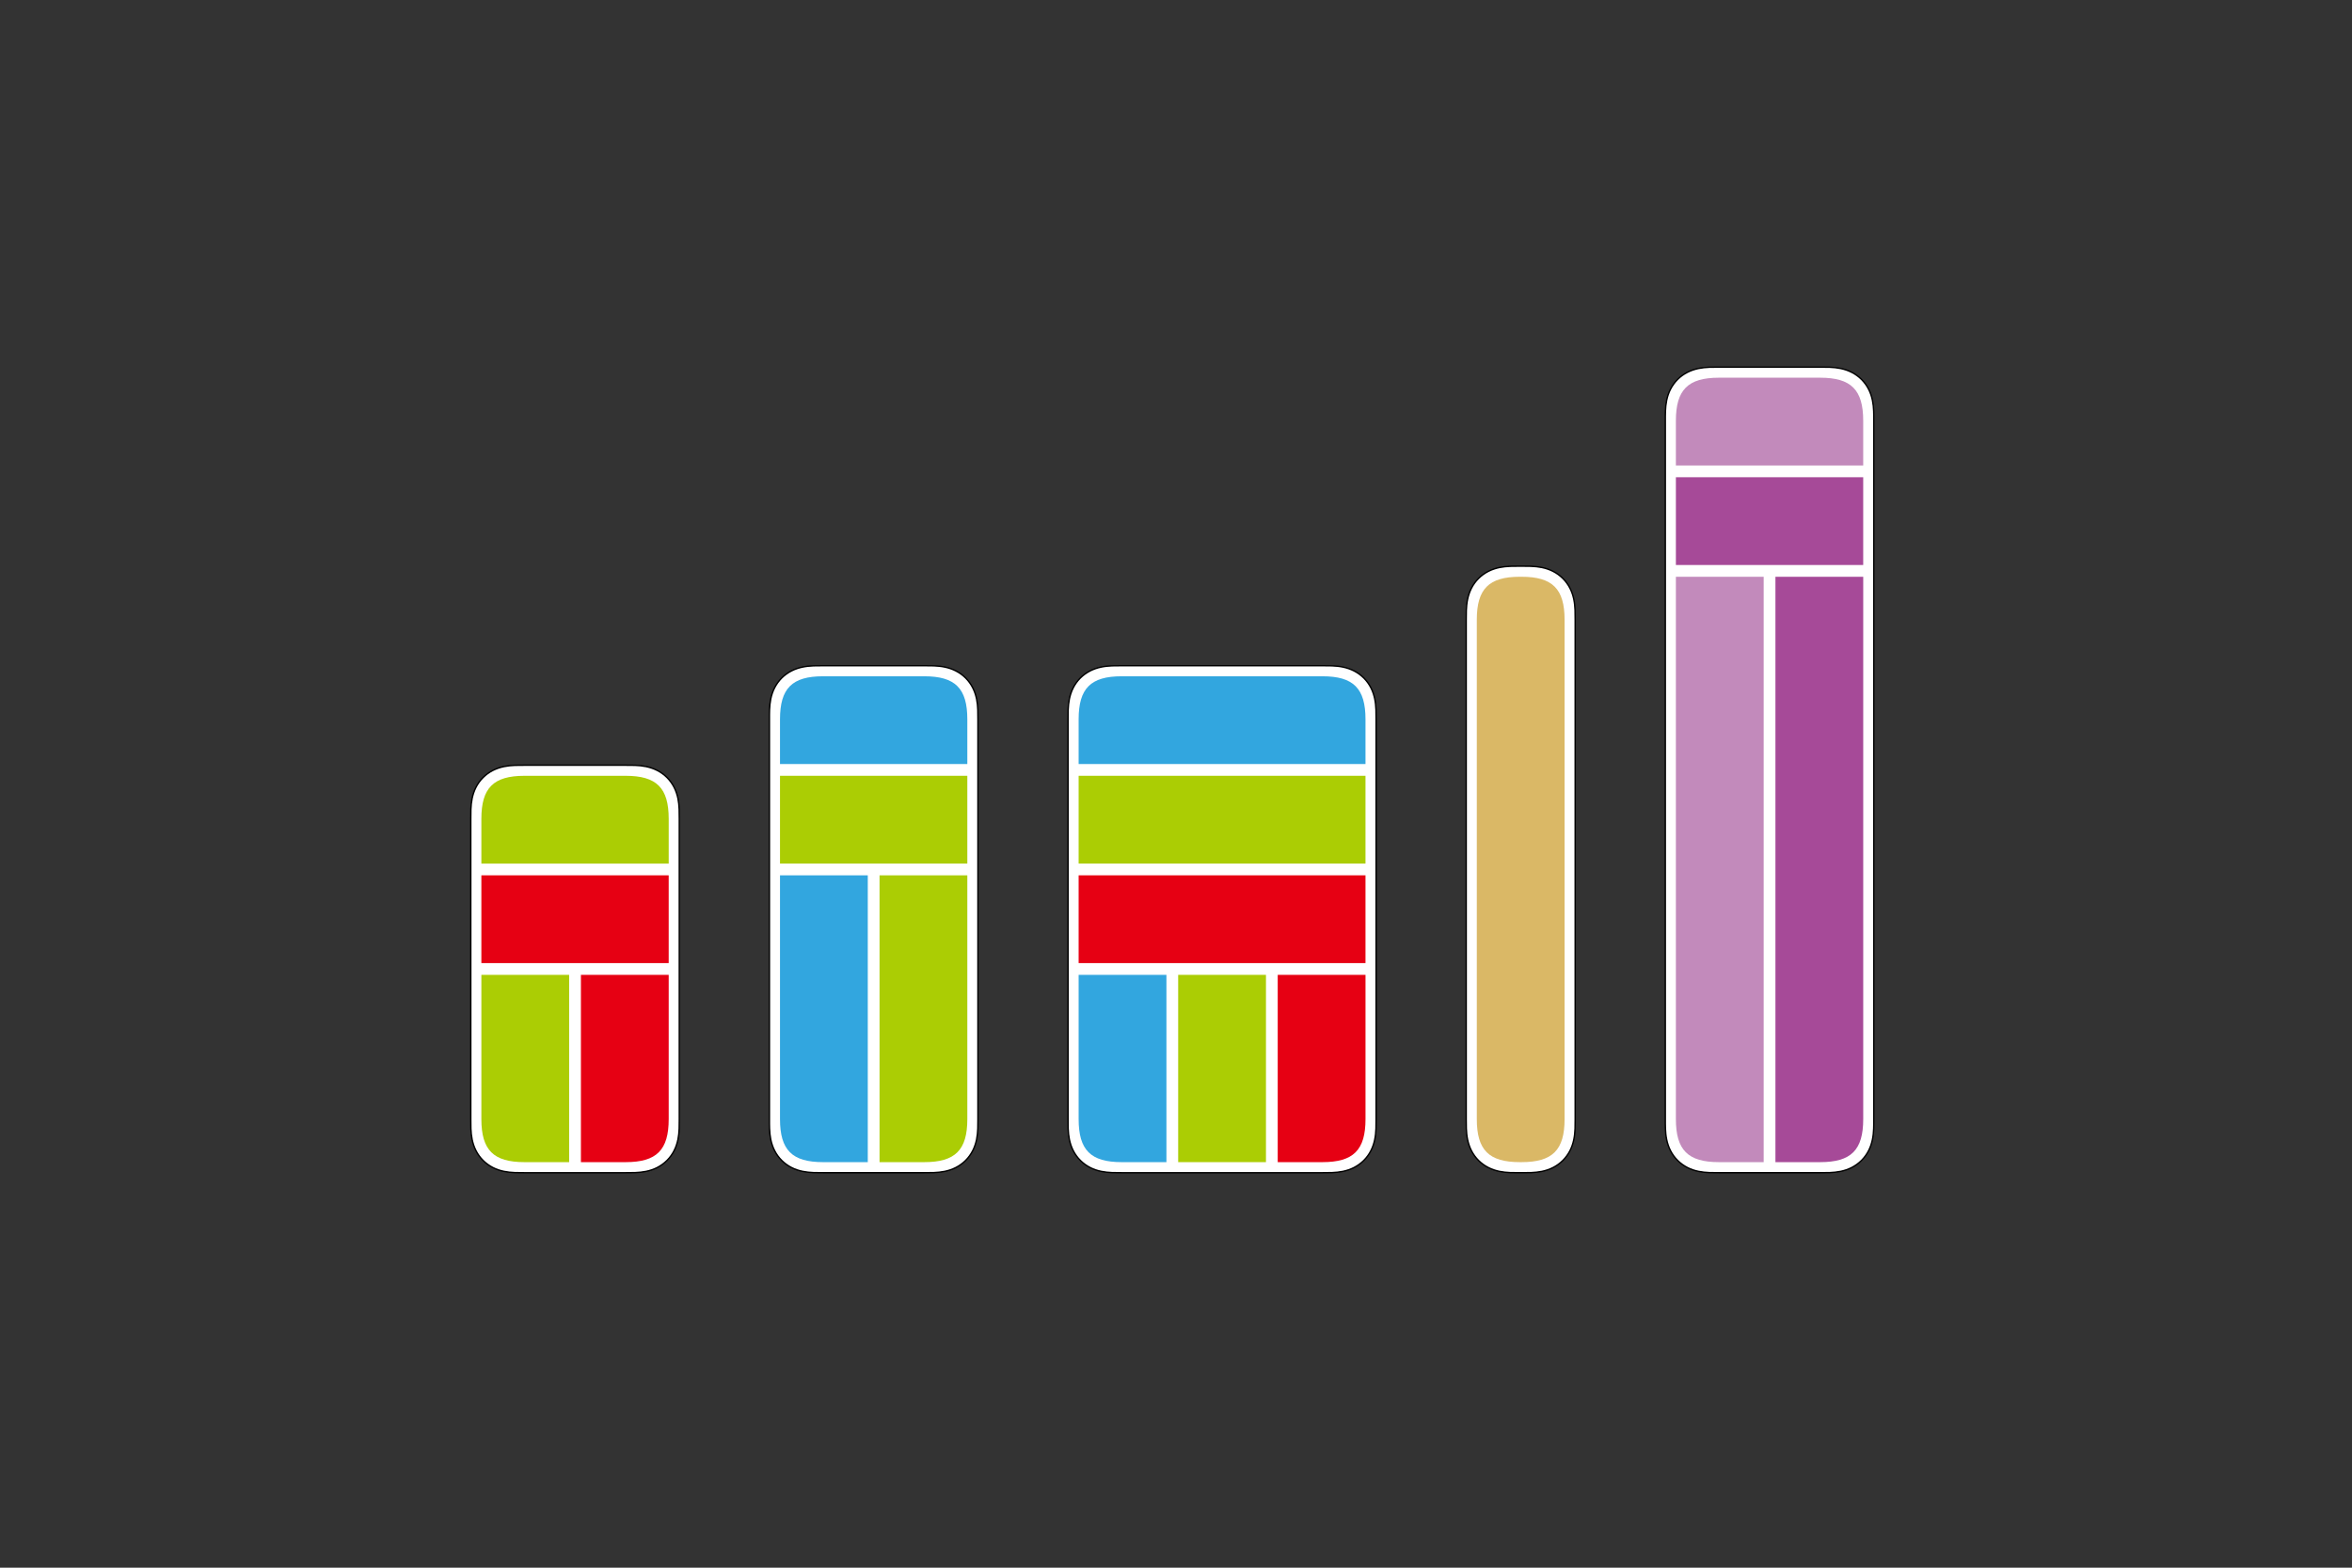 <?xml version="1.0" encoding="UTF-8" standalone="no"?>
<!-- Created with Inkscape (http://www.inkscape.org/) -->

<svg
     xmlns:dc="http://purl.org/dc/elements/1.1/"
     xmlns:cc="http://creativecommons.org/ns#"
     xmlns:rdf="http://www.w3.org/1999/02/22-rdf-syntax-ns#"
     xmlns:svg="http://www.w3.org/2000/svg"
     xmlns="http://www.w3.org/2000/svg"
     xmlns:sodipodi="http://sodipodi.sourceforge.net/DTD/sodipodi-0.dtd"
     xmlns:inkscape="http://www.inkscape.org/namespaces/inkscape"
     version="1.1"
     id="svg18473"
     xml:space="preserve"
     width="226.772"
     height="151.181"
     viewBox="0 0 226.772 151.181"
     sodipodi:docname="Jumpers-v9.svg"
     inkscape:version="0.92.3 (2405546, 2018-03-11)"><rect x="0" y="0" width="226.772" height="151.181" fill="#333333" stroke="none"/><defs
         id="defs18477"><clipPath
             clipPathUnits="userSpaceOnUse"
             id="clipPath18489"><path
                 d="M 0,113.386 H 170.079 V 0 H 0 Z"
                 id="path18487"
                 inkscape:connector-curvature="0" /></clipPath></defs><sodipodi:namedview
         pagecolor="#ffffff"
         bordercolor="#666666"
         borderopacity="1"
         objecttolerance="10"
         gridtolerance="10"
         guidetolerance="10"
         inkscape:pageopacity="0"
         inkscape:pageshadow="2"
         inkscape:window-width="640"
         inkscape:window-height="480"
         id="namedview18475"
         showgrid="false"
         inkscape:zoom="5.6753037"
         inkscape:cx="113.386"
         inkscape:cy="75.590668"
         inkscape:current-layer="g18481" /><g
         id="g18481"
         inkscape:groupmode="layer"
         inkscape:label="Jumpers-v9"
         transform="matrix(1.333,0,0,-1.333,0,151.181)"><g
             id="g18483"
             transform="translate(0,0.72)"><g
                 id="g18485"
                 clip-path="url(#clipPath18489)"><g
                     id="g18491"
                     transform="translate(109.933,71.734)"><path
                         d="M 0,0 H 0.119 C 0.351,0 0.581,0.001 0.812,-0.008 1.074,-0.018 1.338,-0.043 1.595,-0.096 1.874,-0.154 2.147,-0.245 2.401,-0.375 2.662,-0.508 2.903,-0.682 3.11,-0.889 3.317,-1.096 3.491,-1.337 3.625,-1.599 3.755,-1.853 3.846,-2.125 3.903,-2.404 3.957,-2.662 3.981,-2.925 3.992,-3.188 4.001,-3.418 4,-3.649 4,-3.88 V -40 c 0,-0.231 0.001,-0.461 -0.008,-0.692 -0.011,-0.263 -0.035,-0.526 -0.089,-0.783 -0.057,-0.279 -0.148,-0.553 -0.278,-0.807 -0.134,-0.26 -0.308,-0.502 -0.515,-0.709 -0.207,-0.207 -0.448,-0.381 -0.709,-0.514 -0.254,-0.13 -0.527,-0.221 -0.806,-0.279 C 1.338,-43.836 1.074,-43.862 0.812,-43.873 0.581,-43.881 0.351,-43.88 0.119,-43.88 H 0 c -0.231,0 -0.462,-10e-4 -0.692,0.007 -0.263,0.011 -0.526,0.037 -0.784,0.089 -0.279,0.058 -0.552,0.149 -0.806,0.279 -0.261,0.133 -0.502,0.307 -0.709,0.514 -0.207,0.207 -0.381,0.449 -0.515,0.709 -0.129,0.254 -0.221,0.528 -0.278,0.807 -0.054,0.257 -0.078,0.52 -0.089,0.783 -0.009,0.231 -0.008,0.461 -0.008,0.692 v 36.12 c 0,0.231 -0.001,0.462 0.008,0.692 0.011,0.263 0.035,0.526 0.089,0.784 0.057,0.279 0.149,0.551 0.278,0.805 0.134,0.262 0.308,0.503 0.515,0.71 0.207,0.207 0.448,0.381 0.709,0.514 0.254,0.13 0.527,0.221 0.806,0.279 0.258,0.053 0.521,0.078 0.784,0.088 C -0.462,0.001 -0.231,0 0,0"
                         style="fill:#ffffff;fill-opacity:1;fill-rule:nonzero;stroke:none"
                         id="path18493"
                         inkscape:connector-curvature="0" /></g><g
                     id="g18495"
                     transform="translate(109.933,71.734)"><path
                         d="M 0,0 H 0.119 C 0.351,0 0.581,0.001 0.812,-0.008 1.074,-0.018 1.338,-0.043 1.595,-0.096 1.874,-0.154 2.147,-0.245 2.401,-0.375 2.662,-0.508 2.903,-0.682 3.11,-0.889 3.317,-1.096 3.491,-1.337 3.625,-1.599 3.755,-1.853 3.846,-2.125 3.903,-2.404 3.957,-2.662 3.981,-2.925 3.992,-3.188 4.001,-3.418 4,-3.649 4,-3.88 V -40 c 0,-0.231 0.001,-0.461 -0.008,-0.692 -0.011,-0.263 -0.035,-0.526 -0.089,-0.783 -0.057,-0.279 -0.148,-0.553 -0.278,-0.807 -0.134,-0.26 -0.308,-0.502 -0.515,-0.709 -0.207,-0.207 -0.448,-0.381 -0.709,-0.514 -0.254,-0.13 -0.527,-0.221 -0.806,-0.279 C 1.338,-43.836 1.074,-43.862 0.812,-43.873 0.581,-43.881 0.351,-43.88 0.119,-43.88 H 0 c -0.231,0 -0.462,-10e-4 -0.692,0.007 -0.263,0.011 -0.526,0.037 -0.784,0.089 -0.279,0.058 -0.552,0.149 -0.806,0.279 -0.261,0.133 -0.502,0.307 -0.709,0.514 -0.207,0.207 -0.381,0.449 -0.515,0.709 -0.129,0.254 -0.221,0.528 -0.278,0.807 -0.054,0.257 -0.078,0.52 -0.089,0.783 -0.009,0.231 -0.008,0.461 -0.008,0.692 v 36.12 c 0,0.231 -0.001,0.462 0.008,0.692 0.011,0.263 0.035,0.526 0.089,0.784 0.057,0.279 0.149,0.551 0.278,0.805 0.134,0.262 0.308,0.503 0.515,0.71 0.207,0.207 0.448,0.381 0.709,0.514 0.254,0.13 0.527,0.221 0.806,0.279 0.258,0.053 0.521,0.078 0.784,0.088 C -0.462,0.001 -0.231,0 0,0 Z"
                         style="fill:none;stroke:#000000;stroke-width:0.1;stroke-linecap:round;stroke-linejoin:round;stroke-miterlimit:4;stroke-dasharray:none;stroke-opacity:1"
                         id="path18497"
                         inkscape:connector-curvature="0" /></g><g
                     id="g18499"
                     transform="translate(109.933,28.619)"><path
                         d="m 0,0 c -2.242,0 -3.115,0.873 -3.115,3.115 v 36.119 c 0,2.242 0.873,3.115 3.115,3.115 h 0.119 c 2.242,0 3.115,-0.873 3.115,-3.115 V 3.115 C 3.234,0.873 2.361,0 0.119,0 Z"
                         style="fill:#dab866;fill-opacity:1;fill-rule:nonzero;stroke:none"
                         id="path18501"
                         inkscape:connector-curvature="0" /></g><g
                     id="g18503"
                     transform="translate(135.533,31.734)"><path
                         d="m 0,0 v 50.52 c 0,0.23 0.002,0.461 -0.008,0.691 -0.011,0.264 -0.035,0.526 -0.089,0.784 -0.057,0.279 -0.148,0.552 -0.278,0.806 -0.133,0.261 -0.307,0.502 -0.514,0.71 -0.208,0.207 -0.448,0.381 -0.71,0.514 -0.254,0.129 -0.526,0.221 -0.805,0.278 -0.258,0.053 -0.521,0.078 -0.784,0.089 -0.231,0.009 -0.461,0.008 -0.692,0.008 h -7.32 c -0.231,0 -0.461,0.001 -0.692,-0.008 -0.263,-0.011 -0.526,-0.036 -0.784,-0.089 -0.278,-0.057 -0.552,-0.149 -0.805,-0.278 -0.261,-0.133 -0.502,-0.307 -0.709,-0.514 -0.208,-0.208 -0.382,-0.449 -0.515,-0.71 -0.13,-0.254 -0.221,-0.527 -0.278,-0.806 -0.054,-0.258 -0.079,-0.52 -0.089,-0.784 -0.01,-0.23 -0.008,-0.461 -0.008,-0.691 V 0 c 0,-0.231 -0.002,-0.462 0.008,-0.692 0.01,-0.263 0.035,-0.527 0.089,-0.784 0.057,-0.279 0.148,-0.552 0.278,-0.806 0.133,-0.261 0.307,-0.502 0.515,-0.709 0.207,-0.207 0.448,-0.381 0.709,-0.515 0.253,-0.13 0.527,-0.221 0.805,-0.278 0.258,-0.053 0.521,-0.078 0.784,-0.089 0.231,-0.009 0.461,-0.008 0.692,-0.008 h 7.32 c 0.231,0 0.461,-0.001 0.692,0.008 0.263,0.011 0.526,0.036 0.784,0.089 0.279,0.057 0.551,0.148 0.805,0.278 0.262,0.134 0.502,0.308 0.71,0.515 0.207,0.207 0.381,0.448 0.514,0.709 0.13,0.254 0.221,0.527 0.278,0.806 0.054,0.257 0.078,0.521 0.089,0.784 C 0.002,-0.462 0,-0.231 0,0"
                         style="fill:#ffffff;fill-opacity:1;fill-rule:nonzero;stroke:none"
                         id="path18505"
                         inkscape:connector-curvature="0" /></g><g
                     id="g18507"
                     transform="translate(135.533,31.734)"><path
                         d="m 0,0 v 50.52 c 0,0.23 0.002,0.461 -0.008,0.691 -0.011,0.264 -0.035,0.526 -0.089,0.784 -0.057,0.279 -0.148,0.552 -0.278,0.806 -0.133,0.261 -0.307,0.502 -0.514,0.71 -0.208,0.207 -0.448,0.381 -0.71,0.514 -0.254,0.129 -0.526,0.221 -0.805,0.278 -0.258,0.053 -0.521,0.078 -0.784,0.089 -0.231,0.009 -0.461,0.008 -0.692,0.008 h -7.32 c -0.231,0 -0.461,0.001 -0.692,-0.008 -0.263,-0.011 -0.526,-0.036 -0.784,-0.089 -0.278,-0.057 -0.552,-0.149 -0.805,-0.278 -0.261,-0.133 -0.502,-0.307 -0.709,-0.514 -0.208,-0.208 -0.382,-0.449 -0.515,-0.71 -0.13,-0.254 -0.221,-0.527 -0.278,-0.806 -0.054,-0.258 -0.079,-0.52 -0.089,-0.784 -0.01,-0.23 -0.008,-0.461 -0.008,-0.691 V 0 c 0,-0.231 -0.002,-0.462 0.008,-0.692 0.01,-0.263 0.035,-0.527 0.089,-0.784 0.057,-0.279 0.148,-0.552 0.278,-0.806 0.133,-0.261 0.307,-0.502 0.515,-0.709 0.207,-0.207 0.448,-0.381 0.709,-0.515 0.253,-0.13 0.527,-0.221 0.805,-0.278 0.258,-0.053 0.521,-0.078 0.784,-0.089 0.231,-0.009 0.461,-0.008 0.692,-0.008 h 7.32 c 0.231,0 0.461,-0.001 0.692,0.008 0.263,0.011 0.526,0.036 0.784,0.089 0.279,0.057 0.551,0.148 0.805,0.278 0.262,0.134 0.502,0.308 0.71,0.515 0.207,0.207 0.381,0.448 0.514,0.709 0.13,0.254 0.221,0.527 0.278,0.806 0.054,0.257 0.078,0.521 0.089,0.784 C 0.002,-0.462 0,-0.231 0,0 Z"
                         style="fill:none;stroke:#000000;stroke-width:0.1;stroke-linecap:round;stroke-linejoin:round;stroke-miterlimit:4;stroke-dasharray:none;stroke-opacity:1"
                         id="path18509"
                         inkscape:connector-curvature="0" /></g><path
                     d="m 121.218,71.819 h 13.549 v 6.35 h -13.549 z"
                     style="fill:#a64a98;fill-opacity:1;fill-rule:nonzero;stroke:none"
                     id="path18511"
                     inkscape:connector-curvature="0" /><g
                     id="g18513"
                     transform="translate(131.653,85.369)"><path
                         d="m 0,0 h -7.32 c -2.242,0 -3.115,-0.873 -3.115,-3.115 V -6.35 H 3.114 v 3.235 C 3.114,-0.873 2.241,0 0,0"
                         style="fill:#c28abb;fill-opacity:1;fill-rule:nonzero;stroke:none"
                         id="path18515"
                         inkscape:connector-curvature="0" /></g><g
                     id="g18517"
                     transform="translate(95.653,27.853)"><path
                         d="m 0,0 h -14.52 c -0.231,0 -0.461,-0.001 -0.692,0.008 -0.263,0.011 -0.526,0.036 -0.784,0.089 -0.279,0.057 -0.552,0.148 -0.806,0.278 -0.261,0.134 -0.502,0.308 -0.709,0.515 -0.207,0.207 -0.381,0.448 -0.514,0.709 -0.13,0.254 -0.221,0.527 -0.279,0.806 -0.053,0.257 -0.078,0.521 -0.089,0.783 -0.009,0.231 -0.007,0.461 -0.007,0.693 V 32.8 c 0,0.231 -0.002,0.462 0.007,0.692 0.011,0.263 0.036,0.526 0.089,0.784 0.058,0.279 0.149,0.552 0.279,0.806 0.133,0.261 0.307,0.502 0.514,0.71 0.207,0.207 0.448,0.38 0.709,0.514 0.254,0.129 0.527,0.22 0.806,0.278 0.258,0.054 0.521,0.078 0.784,0.089 0.231,0.009 0.461,0.008 0.692,0.008 H 0 c 0.23,0 0.461,0.001 0.691,-0.008 0.264,-0.011 0.527,-0.035 0.785,-0.089 0.279,-0.058 0.551,-0.149 0.805,-0.278 0.261,-0.134 0.502,-0.307 0.71,-0.514 0.207,-0.208 0.381,-0.449 0.514,-0.71 0.13,-0.254 0.221,-0.527 0.278,-0.806 C 3.837,34.018 3.861,33.755 3.872,33.492 3.881,33.262 3.88,33.031 3.88,32.8 V 3.881 C 3.88,3.649 3.881,3.419 3.872,3.188 3.861,2.926 3.837,2.662 3.783,2.405 3.726,2.126 3.635,1.853 3.505,1.599 3.372,1.338 3.198,1.097 2.991,0.89 2.783,0.683 2.542,0.509 2.281,0.375 2.027,0.245 1.755,0.154 1.476,0.097 1.218,0.044 0.955,0.019 0.691,0.008 0.461,-0.001 0.23,0 0,0"
                         style="fill:#ffffff;fill-opacity:1;fill-rule:nonzero;stroke:none"
                         id="path18519"
                         inkscape:connector-curvature="0" /></g><g
                     id="g18521"
                     transform="translate(95.653,27.853)"><path
                         d="m 0,0 h -14.52 c -0.231,0 -0.461,-0.001 -0.692,0.008 -0.263,0.011 -0.526,0.036 -0.784,0.089 -0.279,0.057 -0.552,0.148 -0.806,0.278 -0.261,0.134 -0.502,0.308 -0.709,0.515 -0.207,0.207 -0.381,0.448 -0.514,0.709 -0.13,0.254 -0.221,0.527 -0.279,0.806 -0.053,0.257 -0.078,0.521 -0.089,0.783 -0.009,0.231 -0.007,0.461 -0.007,0.693 V 32.8 c 0,0.231 -0.002,0.462 0.007,0.692 0.011,0.263 0.036,0.526 0.089,0.784 0.058,0.279 0.149,0.552 0.279,0.806 0.133,0.261 0.307,0.502 0.514,0.71 0.207,0.207 0.448,0.38 0.709,0.514 0.254,0.129 0.527,0.22 0.806,0.278 0.258,0.054 0.521,0.078 0.784,0.089 0.231,0.009 0.461,0.008 0.692,0.008 H 0 c 0.23,0 0.461,0.001 0.691,-0.008 0.264,-0.011 0.527,-0.035 0.785,-0.089 0.279,-0.058 0.551,-0.149 0.805,-0.278 0.261,-0.134 0.502,-0.307 0.71,-0.514 0.207,-0.208 0.381,-0.449 0.514,-0.71 0.13,-0.254 0.221,-0.527 0.278,-0.806 C 3.837,34.018 3.861,33.755 3.872,33.492 3.881,33.262 3.88,33.031 3.88,32.8 V 3.881 C 3.88,3.649 3.881,3.419 3.872,3.188 3.861,2.926 3.837,2.662 3.783,2.405 3.726,2.126 3.635,1.853 3.505,1.599 3.372,1.338 3.198,1.097 2.991,0.89 2.783,0.683 2.542,0.509 2.281,0.375 2.027,0.245 1.755,0.154 1.476,0.097 1.218,0.044 0.955,0.019 0.691,0.008 0.461,-0.001 0.23,0 0,0 Z"
                         style="fill:none;stroke:#000000;stroke-width:0.1;stroke-linecap:round;stroke-linejoin:round;stroke-miterlimit:4;stroke-dasharray:none;stroke-opacity:1"
                         id="path18523"
                         inkscape:connector-curvature="0" /></g><path
                     d="m 78.018,43.019 h 20.749 v 6.35 H 78.018 Z"
                     style="fill:#e60013;fill-opacity:1;fill-rule:nonzero;stroke:none"
                     id="path18525"
                     inkscape:connector-curvature="0" /><path
                     d="m 78.018,50.219 h 20.749 v 6.35 H 78.018 Z"
                     style="fill:#abcd04;fill-opacity:1;fill-rule:nonzero;stroke:none"
                     id="path18527"
                     inkscape:connector-curvature="0" /><g
                     id="g18529"
                     transform="translate(95.653,63.769)"><path
                         d="m 0,0 h -14.52 c -2.242,0 -3.115,-0.873 -3.115,-3.115 V -6.35 H 3.114 v 3.235 C 3.114,-0.873 2.241,0 0,0"
                         style="fill:#32a6df;fill-opacity:1;fill-rule:nonzero;stroke:none"
                         id="path18531"
                         inkscape:connector-curvature="0" /></g><g
                     id="g18533"
                     transform="translate(70.733,31.734)"><path
                         d="m 0,0 v 28.919 c 0,0.231 0.001,0.462 -0.008,0.692 -0.011,0.264 -0.035,0.526 -0.088,0.784 -0.058,0.279 -0.149,0.552 -0.279,0.806 -0.133,0.261 -0.307,0.502 -0.514,0.71 -0.207,0.207 -0.448,0.381 -0.71,0.514 -0.254,0.129 -0.526,0.221 -0.805,0.278 -0.258,0.054 -0.521,0.078 -0.784,0.089 -0.23,0.009 -0.461,0.008 -0.692,0.008 h -7.32 c -0.231,0 -0.462,0.001 -0.692,-0.008 -0.263,-0.011 -0.526,-0.035 -0.783,-0.089 -0.28,-0.057 -0.553,-0.149 -0.806,-0.278 -0.262,-0.133 -0.502,-0.307 -0.71,-0.514 -0.207,-0.208 -0.381,-0.449 -0.514,-0.71 -0.13,-0.254 -0.221,-0.527 -0.279,-0.806 -0.053,-0.258 -0.078,-0.52 -0.088,-0.784 -0.01,-0.23 -0.008,-0.461 -0.008,-0.692 L -15.08,0 c 0,-0.231 -0.002,-0.462 0.008,-0.692 0.01,-0.263 0.035,-0.527 0.088,-0.784 0.058,-0.279 0.149,-0.552 0.279,-0.806 0.133,-0.261 0.307,-0.502 0.514,-0.709 0.208,-0.207 0.448,-0.381 0.71,-0.515 0.253,-0.13 0.526,-0.221 0.806,-0.278 0.257,-0.053 0.52,-0.078 0.783,-0.089 0.23,-0.009 0.461,-0.008 0.692,-0.008 h 7.32 c 0.231,0 0.462,-0.001 0.692,0.008 0.263,0.011 0.526,0.036 0.784,0.089 0.279,0.057 0.551,0.148 0.805,0.278 0.262,0.134 0.503,0.308 0.71,0.515 0.207,0.207 0.381,0.448 0.514,0.709 0.13,0.254 0.221,0.527 0.279,0.806 0.053,0.257 0.077,0.521 0.088,0.784 C 0.001,-0.462 0,-0.231 0,0"
                         style="fill:#ffffff;fill-opacity:1;fill-rule:nonzero;stroke:none"
                         id="path18535"
                         inkscape:connector-curvature="0" /></g><g
                     id="g18537"
                     transform="translate(70.733,31.734)"><path
                         d="m 0,0 v 28.919 c 0,0.231 0.001,0.462 -0.008,0.692 -0.011,0.264 -0.035,0.526 -0.088,0.784 -0.058,0.279 -0.149,0.552 -0.279,0.806 -0.133,0.261 -0.307,0.502 -0.514,0.71 -0.207,0.207 -0.448,0.381 -0.71,0.514 -0.254,0.129 -0.526,0.221 -0.805,0.278 -0.258,0.054 -0.521,0.078 -0.784,0.089 -0.23,0.009 -0.461,0.008 -0.692,0.008 h -7.32 c -0.231,0 -0.462,0.001 -0.692,-0.008 -0.263,-0.011 -0.526,-0.035 -0.783,-0.089 -0.28,-0.057 -0.553,-0.149 -0.806,-0.278 -0.262,-0.133 -0.502,-0.307 -0.71,-0.514 -0.207,-0.208 -0.381,-0.449 -0.514,-0.71 -0.13,-0.254 -0.221,-0.527 -0.279,-0.806 -0.053,-0.258 -0.078,-0.52 -0.088,-0.784 -0.01,-0.23 -0.008,-0.461 -0.008,-0.692 L -15.08,0 c 0,-0.231 -0.002,-0.462 0.008,-0.692 0.01,-0.263 0.035,-0.527 0.088,-0.784 0.058,-0.279 0.149,-0.552 0.279,-0.806 0.133,-0.261 0.307,-0.502 0.514,-0.709 0.208,-0.207 0.448,-0.381 0.71,-0.515 0.253,-0.13 0.526,-0.221 0.806,-0.278 0.257,-0.053 0.52,-0.078 0.783,-0.089 0.23,-0.009 0.461,-0.008 0.692,-0.008 h 7.32 c 0.231,0 0.462,-0.001 0.692,0.008 0.263,0.011 0.526,0.036 0.784,0.089 0.279,0.057 0.551,0.148 0.805,0.278 0.262,0.134 0.503,0.308 0.71,0.515 0.207,0.207 0.381,0.448 0.514,0.709 0.13,0.254 0.221,0.527 0.279,0.806 0.053,0.257 0.077,0.521 0.088,0.784 C 0.001,-0.462 0,-0.231 0,0 Z"
                         style="fill:none;stroke:#000000;stroke-width:0.1;stroke-linecap:round;stroke-linejoin:round;stroke-miterlimit:4;stroke-dasharray:none;stroke-opacity:1"
                         id="path18539"
                         inkscape:connector-curvature="0" /></g><path
                     d="m 56.418,50.219 h 13.549 v 6.35 H 56.418 Z"
                     style="fill:#abcd04;fill-opacity:1;fill-rule:nonzero;stroke:none"
                     id="path18541"
                     inkscape:connector-curvature="0" /><g
                     id="g18543"
                     transform="translate(66.852,63.769)"><path
                         d="m 0,0 h -7.32 c -2.241,0 -3.114,-0.873 -3.114,-3.115 V -6.349 H 3.115 v 3.234 C 3.115,-0.873 2.242,0 0,0"
                         style="fill:#32a6df;fill-opacity:1;fill-rule:nonzero;stroke:none"
                         id="path18545"
                         inkscape:connector-curvature="0" /></g><g
                     id="g18547"
                     transform="translate(37.933,27.853)"><path
                         d="M 0,0 C -0.231,0 -0.461,-0.001 -0.692,0.008 -0.956,0.019 -1.218,0.044 -1.476,0.097 -1.755,0.154 -2.028,0.245 -2.282,0.375 -2.543,0.509 -2.784,0.683 -2.991,0.89 -3.199,1.097 -3.373,1.338 -3.506,1.599 -3.635,1.853 -3.727,2.126 -3.784,2.405 -3.837,2.662 -3.862,2.926 -3.873,3.188 -3.882,3.419 -3.88,3.649 -3.88,3.881 v 21.72 c 0,0.23 -0.002,0.461 0.007,0.691 0.011,0.264 0.036,0.526 0.089,0.784 0.057,0.279 0.149,0.552 0.278,0.806 0.133,0.261 0.307,0.502 0.515,0.709 0.207,0.208 0.448,0.382 0.709,0.515 0.254,0.129 0.527,0.221 0.806,0.278 0.258,0.053 0.52,0.078 0.784,0.089 0.231,0.009 0.461,0.007 0.692,0.007 h 7.319 c 0.231,0 0.462,0.002 0.693,-0.007 0.262,-0.011 0.526,-0.036 0.783,-0.089 0.279,-0.057 0.552,-0.149 0.806,-0.278 0.261,-0.133 0.502,-0.307 0.71,-0.515 0.207,-0.207 0.381,-0.448 0.514,-0.709 0.13,-0.254 0.221,-0.527 0.279,-0.806 0.053,-0.258 0.077,-0.52 0.088,-0.784 0.009,-0.23 0.008,-0.461 0.008,-0.691 V 3.881 C 11.2,3.649 11.201,3.419 11.192,3.188 11.181,2.926 11.157,2.662 11.104,2.405 11.046,2.126 10.955,1.853 10.825,1.599 10.692,1.338 10.518,1.097 10.311,0.89 10.103,0.683 9.862,0.509 9.601,0.375 9.347,0.245 9.074,0.154 8.795,0.097 8.538,0.044 8.274,0.019 8.012,0.008 7.781,-0.001 7.55,0 7.319,0 Z"
                         style="fill:#ffffff;fill-opacity:1;fill-rule:nonzero;stroke:none"
                         id="path18549"
                         inkscape:connector-curvature="0" /></g><g
                     id="g18551"
                     transform="translate(37.933,27.853)"><path
                         d="M 0,0 C -0.231,0 -0.461,-0.001 -0.692,0.008 -0.956,0.019 -1.218,0.044 -1.476,0.097 -1.755,0.154 -2.028,0.245 -2.282,0.375 -2.543,0.509 -2.784,0.683 -2.991,0.89 -3.199,1.097 -3.373,1.338 -3.506,1.599 -3.635,1.853 -3.727,2.126 -3.784,2.405 -3.837,2.662 -3.862,2.926 -3.873,3.188 -3.882,3.419 -3.88,3.649 -3.88,3.881 v 21.72 c 0,0.23 -0.002,0.461 0.007,0.691 0.011,0.264 0.036,0.526 0.089,0.784 0.057,0.279 0.149,0.552 0.278,0.806 0.133,0.261 0.307,0.502 0.515,0.709 0.207,0.208 0.448,0.382 0.709,0.515 0.254,0.129 0.527,0.221 0.806,0.278 0.258,0.053 0.52,0.078 0.784,0.089 0.231,0.009 0.461,0.007 0.692,0.007 h 7.319 c 0.231,0 0.462,0.002 0.693,-0.007 0.262,-0.011 0.526,-0.036 0.783,-0.089 0.279,-0.057 0.552,-0.149 0.806,-0.278 0.261,-0.133 0.502,-0.307 0.71,-0.515 0.207,-0.207 0.381,-0.448 0.514,-0.709 0.13,-0.254 0.221,-0.527 0.279,-0.806 0.053,-0.258 0.077,-0.52 0.088,-0.784 0.009,-0.23 0.008,-0.461 0.008,-0.691 V 3.881 C 11.2,3.649 11.201,3.419 11.192,3.188 11.181,2.926 11.157,2.662 11.104,2.405 11.046,2.126 10.955,1.853 10.825,1.599 10.692,1.338 10.518,1.097 10.311,0.89 10.103,0.683 9.862,0.509 9.601,0.375 9.347,0.245 9.074,0.154 8.795,0.097 8.538,0.044 8.274,0.019 8.012,0.008 7.781,-0.001 7.55,0 7.319,0 Z"
                         style="fill:none;stroke:#000000;stroke-width:0.1;stroke-linecap:round;stroke-linejoin:round;stroke-miterlimit:4;stroke-dasharray:none;stroke-opacity:1"
                         id="path18553"
                         inkscape:connector-curvature="0" /></g><path
                     d="m 34.818,43.019 h 13.549 v 6.35 H 34.818 Z"
                     style="fill:#e60013;fill-opacity:1;fill-rule:nonzero;stroke:none"
                     id="path18555"
                     inkscape:connector-curvature="0" /><g
                     id="g18557"
                     transform="translate(45.253,56.568)"><path
                         d="m 0,0 h -7.32 c -2.242,0 -3.115,-0.873 -3.115,-3.114 V -6.35 h 13.55 v 3.236 C 3.115,-0.873 2.242,0 0,0"
                         style="fill:#abcd04;fill-opacity:1;fill-rule:nonzero;stroke:none"
                         id="path18559"
                         inkscape:connector-curvature="0" /></g><g
                     id="g18561"
                     transform="translate(121.218,70.969)"><path
                         d="m 0,0 v -39.234 c 0,-2.243 0.873,-3.116 3.114,-3.116 H 6.35 V 0 Z"
                         style="fill:#c28abb;fill-opacity:1;fill-rule:nonzero;stroke:none"
                         id="path18563"
                         inkscape:connector-curvature="0" /></g><g
                     id="g18565"
                     transform="translate(128.418,70.969)"><path
                         d="m 0,0 v -42.35 h 3.235 c 2.242,0 3.115,0.873 3.115,3.116 V 0 Z"
                         style="fill:#a64a98;fill-opacity:1;fill-rule:nonzero;stroke:none"
                         id="path18567"
                         inkscape:connector-curvature="0" /></g><g
                     id="g18569"
                     transform="translate(78.018,42.169)"><path
                         d="m 0,0 v -10.435 c 0,-2.242 0.873,-3.115 3.115,-3.115 H 6.35 V 0 Z"
                         style="fill:#32a6df;fill-opacity:1;fill-rule:nonzero;stroke:none"
                         id="path18571"
                         inkscape:connector-curvature="0" /></g><g
                     id="g18573"
                     transform="translate(92.418,42.169)"><path
                         d="m 0,0 v -13.55 h 3.235 c 2.242,0 3.115,0.873 3.115,3.115 V 0 Z"
                         style="fill:#e60013;fill-opacity:1;fill-rule:nonzero;stroke:none"
                         id="path18575"
                         inkscape:connector-curvature="0" /></g><path
                     d="m 85.218,28.619 h 6.35 v 13.55 h -6.35 z"
                     style="fill:#abcd04;fill-opacity:1;fill-rule:nonzero;stroke:none"
                     id="path18577"
                     inkscape:connector-curvature="0" /><g
                     id="g18579"
                     transform="translate(56.418,49.369)"><path
                         d="m 0,0 v -17.635 c 0,-2.242 0.873,-3.115 3.114,-3.115 H 6.349 V 0 Z"
                         style="fill:#32a6df;fill-opacity:1;fill-rule:nonzero;stroke:none"
                         id="path18581"
                         inkscape:connector-curvature="0" /></g><g
                     id="g18583"
                     transform="translate(63.618,49.369)"><path
                         d="m 0,0 v -20.75 h 3.234 c 2.242,0 3.115,0.873 3.115,3.115 V 0 Z"
                         style="fill:#abcd04;fill-opacity:1;fill-rule:nonzero;stroke:none"
                         id="path18585"
                         inkscape:connector-curvature="0" /></g><g
                     id="g18587"
                     transform="translate(34.818,42.169)"><path
                         d="m 0,0 v -10.435 c 0,-2.242 0.873,-3.115 3.115,-3.115 H 6.349 V 0 Z"
                         style="fill:#abcd04;fill-opacity:1;fill-rule:nonzero;stroke:none"
                         id="path18589"
                         inkscape:connector-curvature="0" /></g><g
                     id="g18591"
                     transform="translate(42.018,42.169)"><path
                         d="m 0,0 v -13.55 h 3.235 c 2.242,0 3.115,0.873 3.115,3.115 V 0 Z"
                         style="fill:#e60013;fill-opacity:1;fill-rule:nonzero;stroke:none"
                         id="path18593"
                         inkscape:connector-curvature="0" /></g></g></g></g></svg>